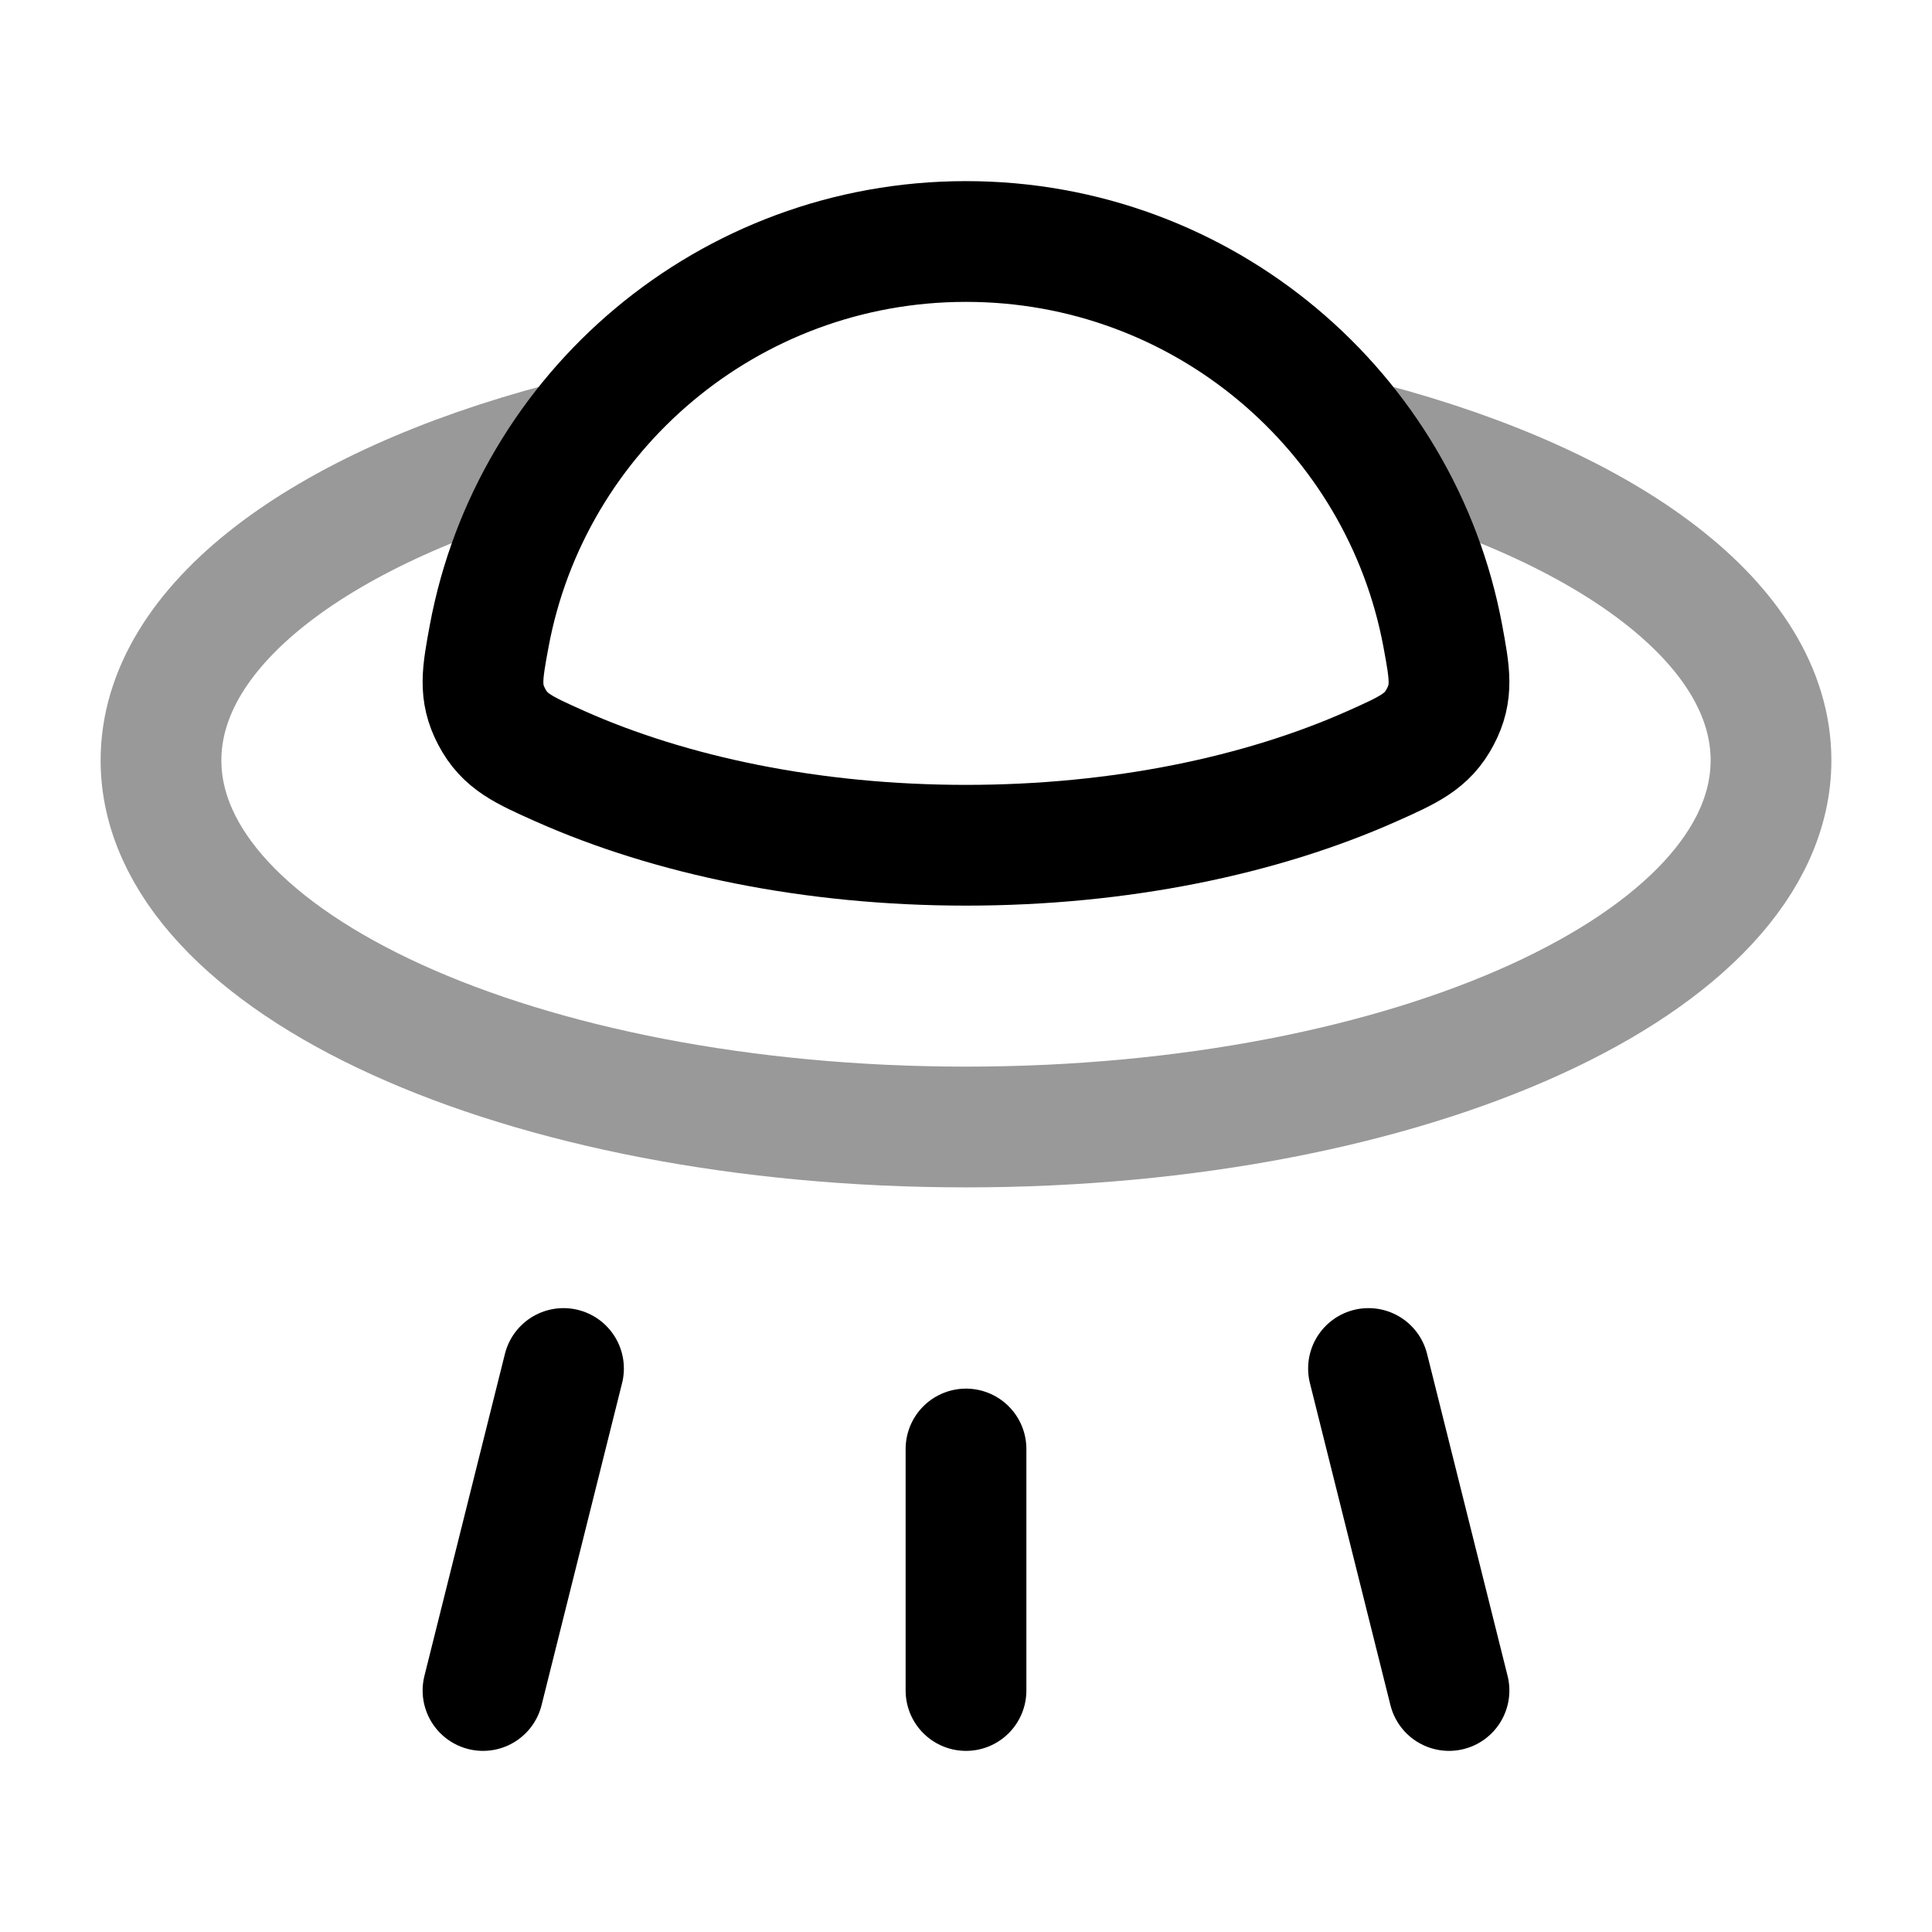 <svg width="24" height="24" viewBox="0 0 24 24" fill="none" xmlns="http://www.w3.org/2000/svg">
<path d="M12 3C9.051 3 6.596 5.111 6.077 7.9C5.991 8.366 5.947 8.599 6.109 8.905C6.27 9.212 6.499 9.314 6.956 9.518C8.335 10.132 10.09 10.5 12 10.5C13.91 10.5 15.665 10.132 17.044 9.518C17.501 9.314 17.73 9.212 17.891 8.905C18.053 8.599 18.009 8.366 17.923 7.9C17.404 5.111 14.949 3 12 3Z" stroke="currentColor" stroke-width="1.5" stroke-linecap="round" stroke-linejoin="round"/>
<path opacity="0.4" d="M17 5.5C19.989 6.288 22 7.759 22 9.445C22 11.961 17.523 14 12 14C6.477 14 2 11.961 2 9.445C2 7.759 4.011 6.288 7 5.5" stroke="currentColor" stroke-width="1.5"/>
<path d="M12 18V21" stroke="currentColor" stroke-width="1.5" stroke-linecap="round" stroke-linejoin="round"/>
<path d="M17 17L18 21" stroke="currentColor" stroke-width="1.5" stroke-linecap="round" stroke-linejoin="round"/>
<path d="M7 17L6 21" stroke="currentColor" stroke-width="1.5" stroke-linecap="round" stroke-linejoin="round"/>
</svg>
